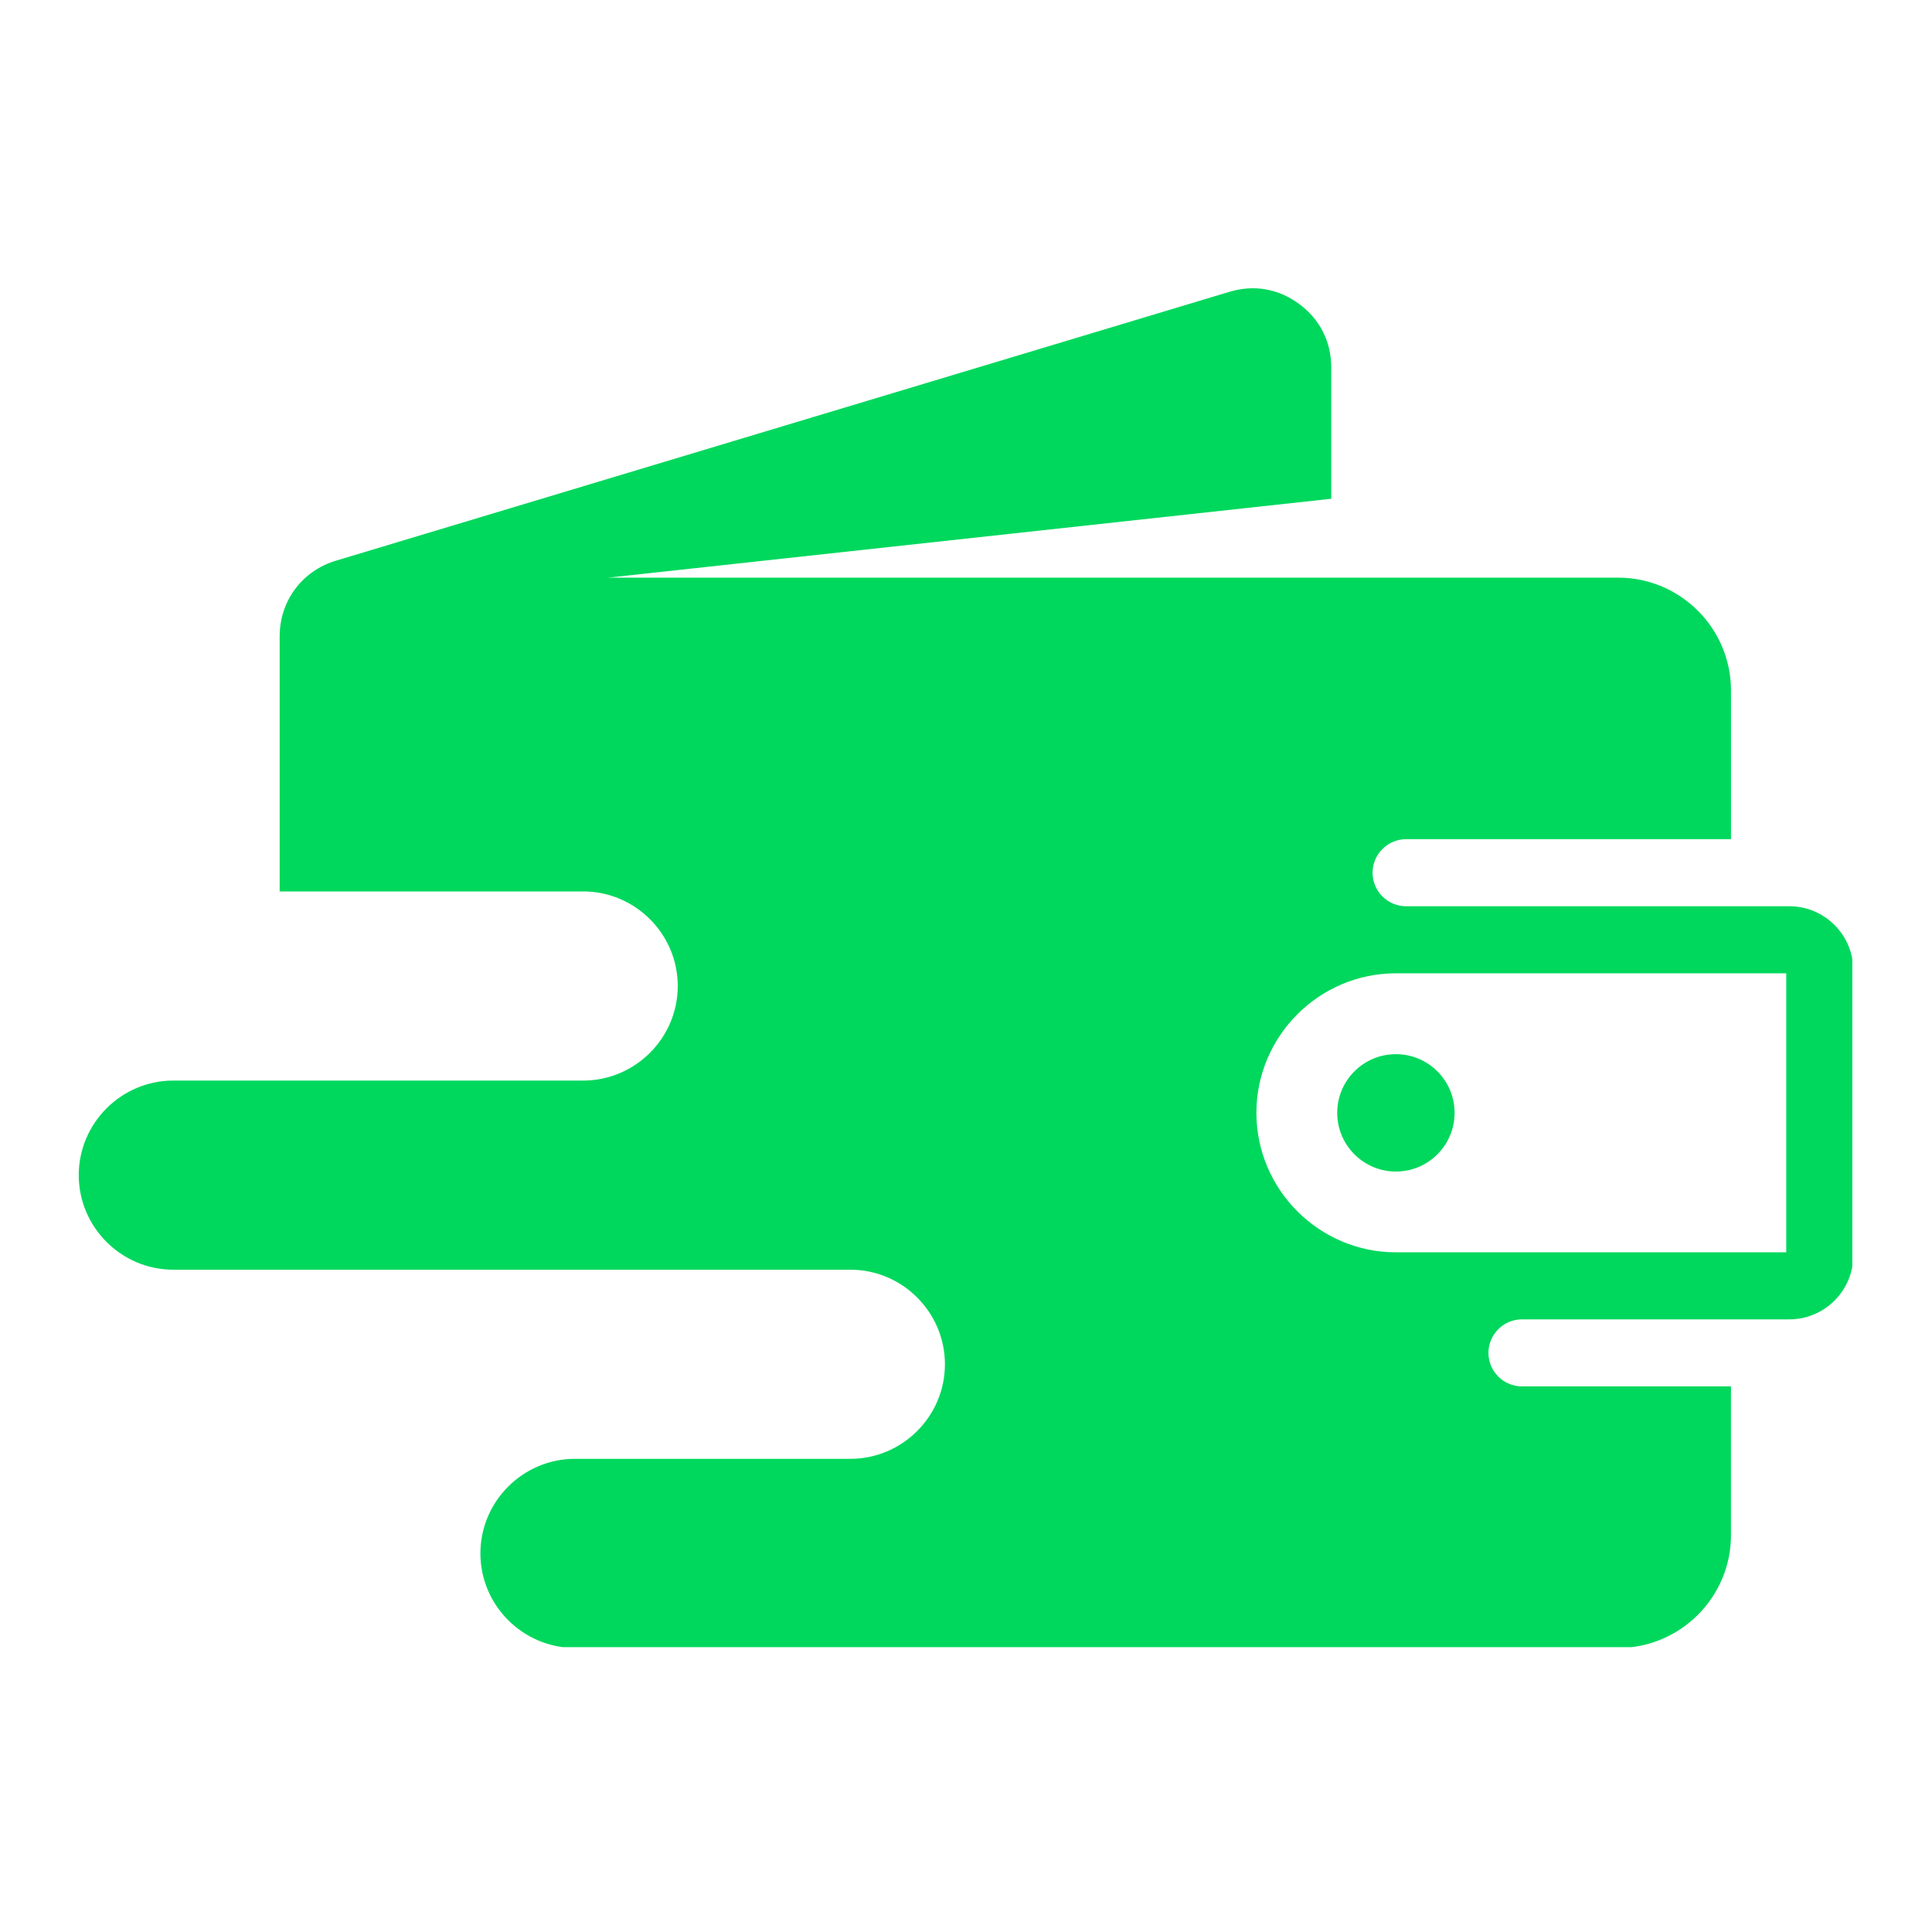<svg xmlns="http://www.w3.org/2000/svg" xmlns:xlink="http://www.w3.org/1999/xlink" width="500" zoomAndPan="magnify" viewBox="0 0 375 375" height="500" preserveAspectRatio="xMidYMid meet" version="1.0"><defs><clipPath id="6f2844b6d5"><path d="M 15.285 55 L 359.535 55 L 359.535 319.707 L 15.285 319.707 Z M 15.285 55 " clip-rule="nonzero"/></clipPath></defs><g clip-path="url(#6f2844b6d5)"><path fill="#00d85d" d="M 335.984 162.887 L 335.984 133.992 C 335.984 121.965 326.145 112.121 314.117 112.121 L 118.066 112.121 L 258.395 96.809 L 258.395 71.348 C 258.395 66.332 256.227 62.016 252.199 59.027 C 248.176 56.035 243.422 55.199 238.617 56.645 L 65.207 108.828 C 58.617 110.812 54.281 116.645 54.281 123.531 L 54.281 173.027 L 113.199 173.027 C 123.297 173.027 131.551 181.289 131.551 191.383 C 131.551 201.48 123.293 209.738 113.199 209.738 L 33.637 209.738 C 23.543 209.742 15.285 218.004 15.285 228.098 C 15.285 238.188 23.543 246.449 33.637 246.449 L 165.059 246.449 C 175.156 246.449 183.41 254.711 183.41 264.805 C 183.41 274.898 175.152 283.156 165.059 283.156 L 111.602 283.156 C 101.5 283.156 93.246 291.418 93.246 301.512 C 93.246 311.609 101.508 319.863 111.602 319.863 L 314.109 319.863 C 326.137 319.863 335.98 310.023 335.98 297.996 L 335.98 269.098 L 295.414 269.098 C 291.832 269.098 288.906 266.172 288.906 262.594 C 288.906 259.012 291.832 256.086 295.414 256.086 L 347.316 256.086 C 354.148 256.086 359.723 250.512 359.723 243.68 L 359.723 188.309 C 359.723 181.477 354.152 175.902 347.316 175.902 L 272.926 175.902 C 269.348 175.902 266.414 172.977 266.414 169.395 C 266.414 165.812 269.34 162.883 272.926 162.883 L 335.984 162.883 Z M 270.945 204.613 C 264.656 204.613 259.555 209.711 259.555 216.004 C 259.555 222.293 264.656 227.395 270.945 227.395 C 277.234 227.395 282.336 222.293 282.336 216.004 C 282.336 209.707 277.234 204.613 270.945 204.613 Z M 243.867 215.996 C 243.867 201.102 256.051 188.918 270.945 188.918 L 346.707 188.918 L 346.707 243.074 L 270.945 243.074 C 256.059 243.074 243.867 230.891 243.867 215.996 Z M 243.867 215.996 " fill-opacity="1" fill-rule="evenodd"/></g></svg>